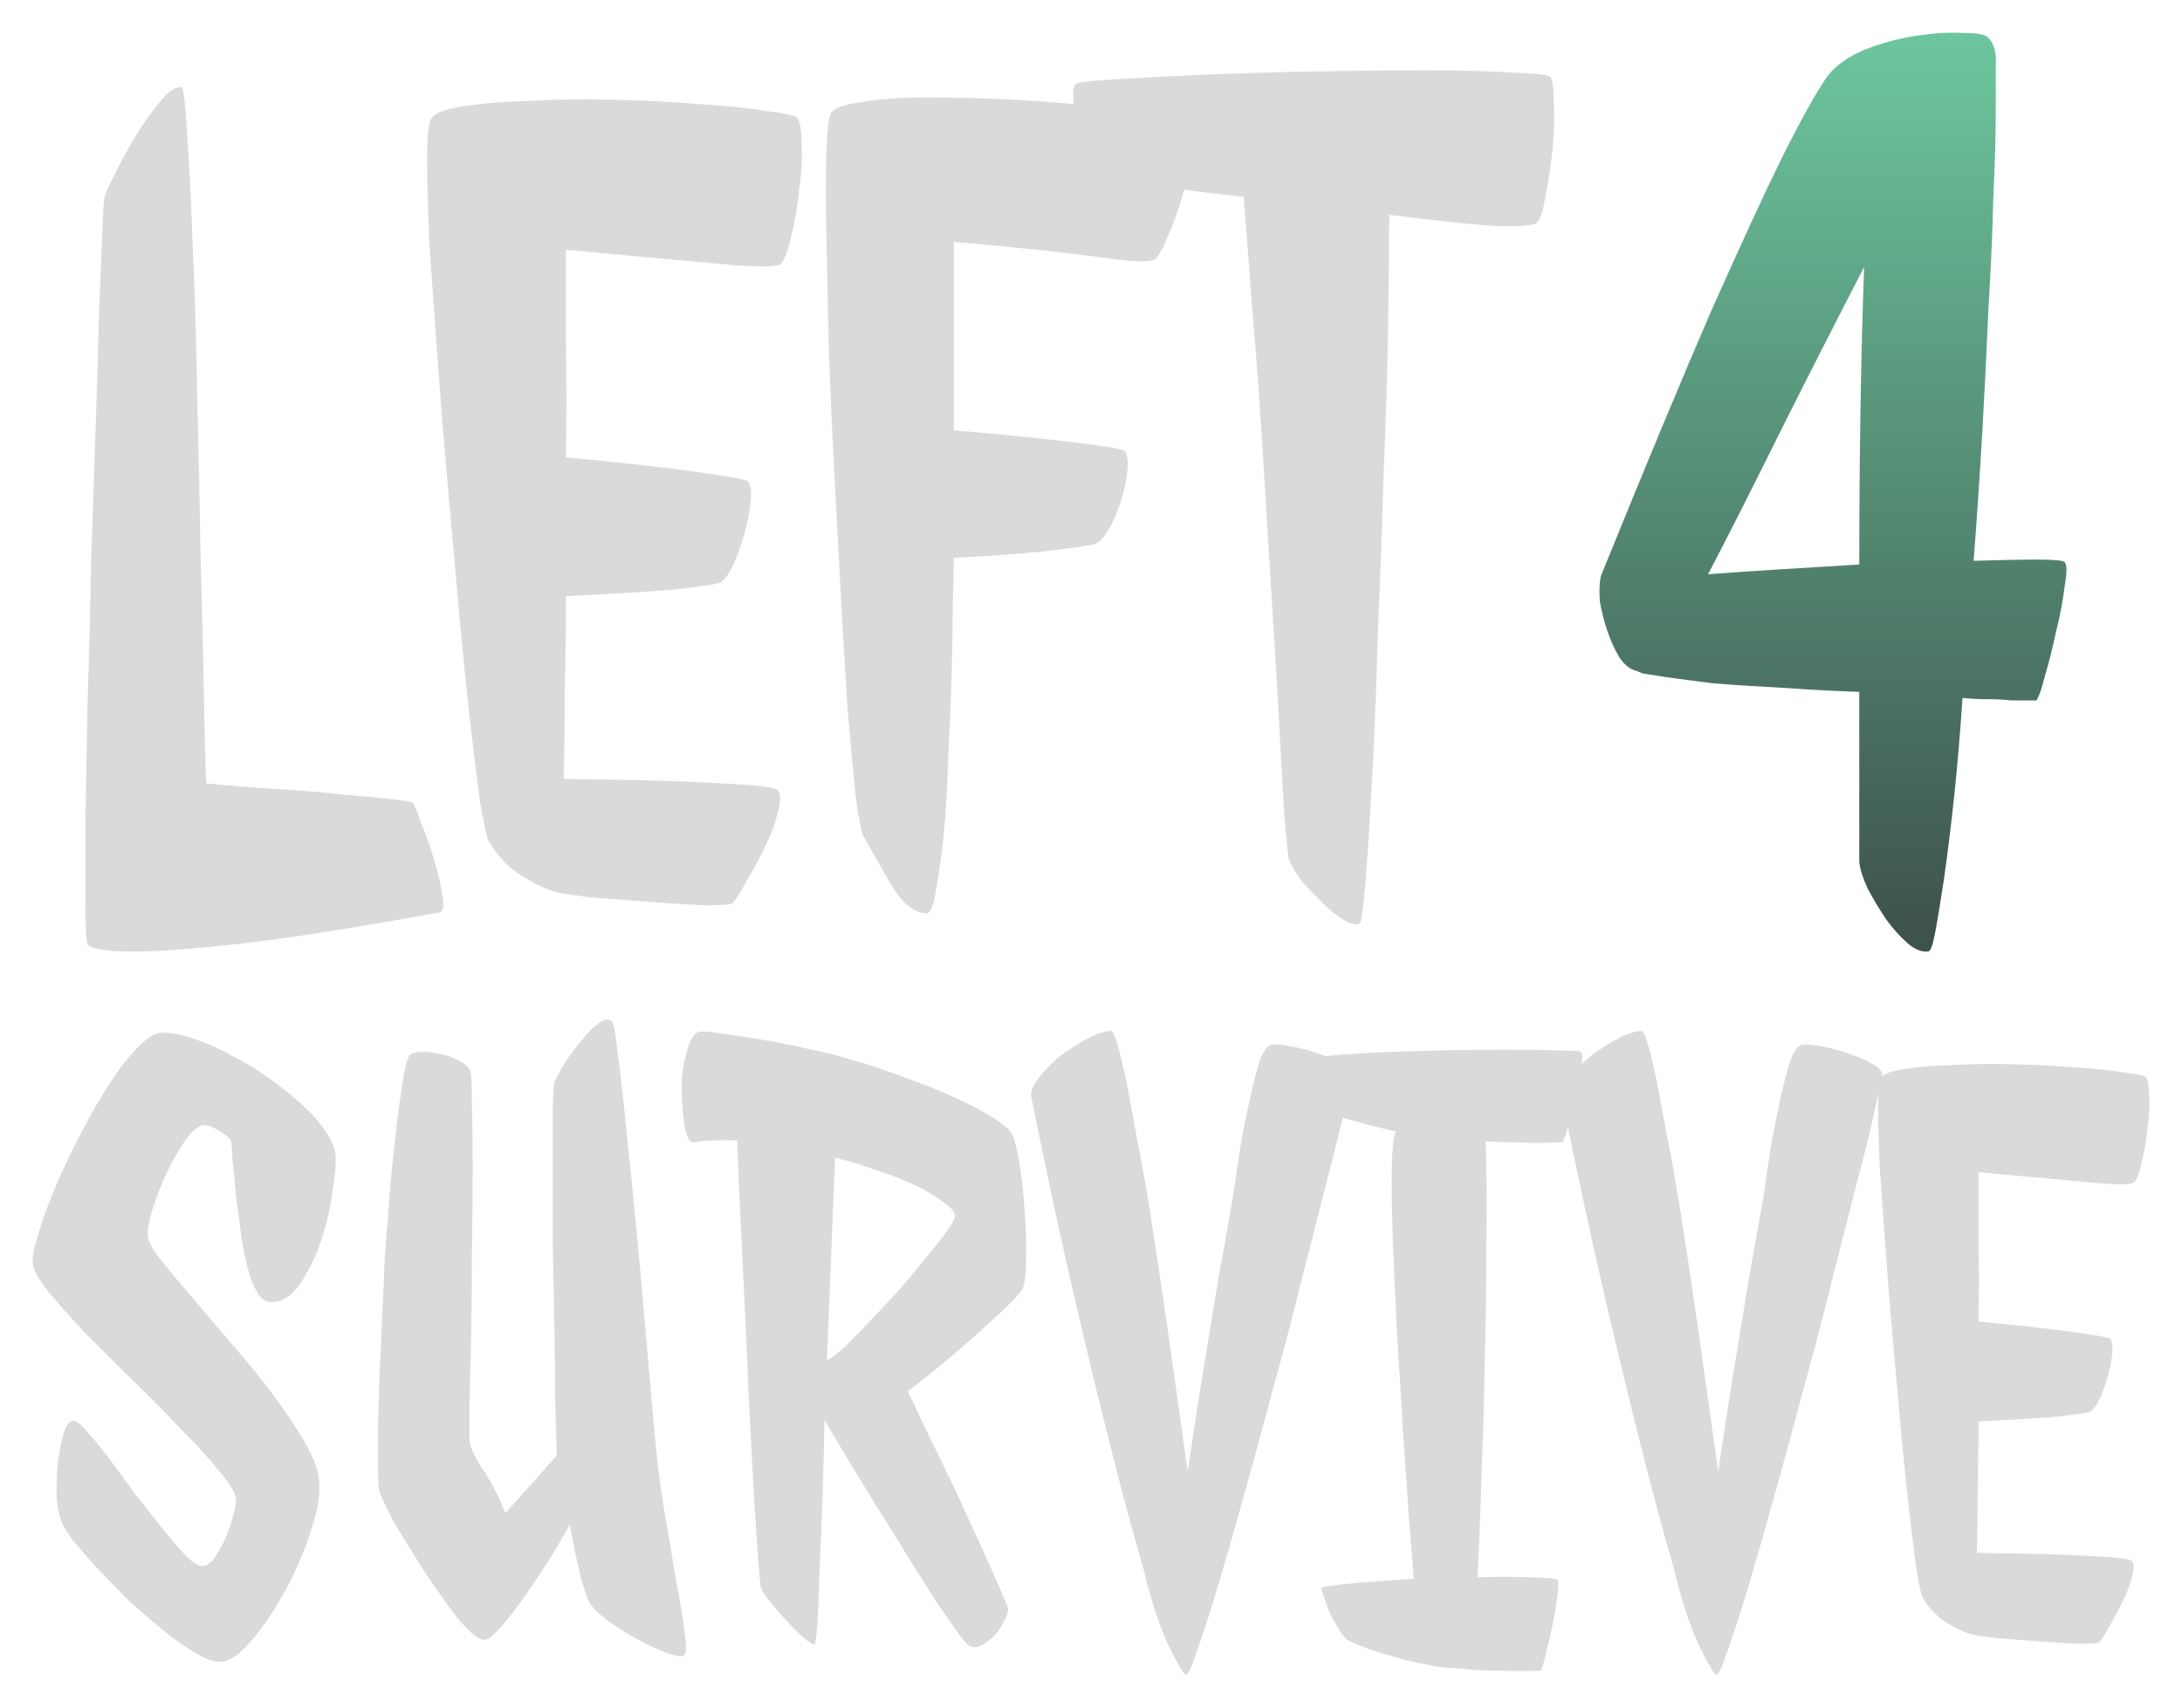 <svg width="267" height="209" viewBox="0 0 267 209" fill="none" xmlns="http://www.w3.org/2000/svg">
<g filter="url(#filter0_d_30_39)">
<path d="M252.635 64.777C252.936 65.076 252.936 66.075 252.635 67.774C252.435 69.472 252.084 71.32 251.582 73.319C251.181 75.217 250.73 77.015 250.228 78.713C249.827 80.312 249.476 81.311 249.175 81.711C248.272 81.711 247.269 81.711 246.166 81.711C245.163 81.611 244.21 81.561 243.308 81.561C242.204 81.561 241.151 81.511 240.148 81.411C239.847 85.807 239.496 89.903 239.095 93.699C238.694 97.396 238.293 100.643 237.891 103.44C237.49 106.138 237.139 108.286 236.838 109.884C236.537 111.583 236.236 112.432 235.936 112.432C235.133 112.532 234.281 112.182 233.378 111.383C232.475 110.583 231.623 109.634 230.82 108.535C230.018 107.337 229.266 106.088 228.563 104.789C227.962 103.49 227.611 102.391 227.51 101.492V80.662C224.501 80.562 221.643 80.412 218.935 80.212C215.123 80.012 212.014 79.812 209.607 79.613C207.2 79.313 205.294 79.063 203.89 78.863C202.586 78.663 201.633 78.514 201.031 78.414C200.53 78.214 200.279 78.114 200.279 78.114C199.477 77.914 198.774 77.365 198.173 76.466C197.571 75.466 197.069 74.368 196.668 73.169C196.267 71.97 195.966 70.771 195.765 69.572C195.665 68.273 195.715 67.224 195.916 66.425C201.432 52.838 205.946 41.998 209.456 33.906C213.067 25.813 215.926 19.619 218.032 15.323C220.539 10.328 222.445 6.931 223.749 5.133C224.852 3.834 226.407 2.785 228.413 1.986C230.519 1.186 232.626 0.637 234.732 0.337C236.838 0.037 238.694 -0.062 240.299 0.037C242.004 0.037 243.007 0.237 243.308 0.637C244.01 1.336 244.311 2.435 244.21 3.934C244.21 5.432 244.21 7.281 244.21 9.479C244.21 12.476 244.11 16.072 243.909 20.268C243.809 24.465 243.608 29.01 243.308 33.906C243.107 38.701 242.856 43.746 242.555 49.041C242.254 54.236 241.903 59.432 241.502 64.627C244.712 64.527 247.32 64.477 249.326 64.477C251.332 64.477 252.435 64.577 252.635 64.777ZM209.005 66.275C211.613 66.075 214.521 65.876 217.731 65.676C221.041 65.476 224.301 65.276 227.51 65.076C227.51 58.682 227.56 52.288 227.661 45.894C227.761 39.5 227.912 33.756 228.112 28.66C224.702 35.254 221.292 41.948 217.882 48.742C214.572 55.435 211.613 61.28 209.005 66.275Z" fill="url(#paint0_linear_30_39)"/>
</g>
<g filter="url(#filter1_d_30_39)">
<path d="M10.728 111.62C10.544 111.16 10.452 109.503 10.452 106.649C10.452 103.795 10.452 100.205 10.452 95.879C10.544 91.552 10.636 86.72 10.728 81.381C10.912 75.949 11.05 70.472 11.142 64.949C11.326 59.334 11.51 53.903 11.694 48.656C11.878 43.317 12.016 38.576 12.108 34.434C12.292 30.291 12.43 26.931 12.522 24.354C12.614 21.684 12.706 20.258 12.798 20.073C12.89 19.705 13.304 18.785 14.04 17.312C14.776 15.839 15.604 14.32 16.524 12.755C17.536 11.098 18.548 9.671 19.561 8.475C20.573 7.186 21.447 6.588 22.183 6.68C22.459 6.772 22.689 8.613 22.873 12.203C23.149 15.701 23.379 20.212 23.563 25.735C23.839 31.258 24.023 37.379 24.115 44.099C24.299 50.727 24.437 57.217 24.529 63.568C24.713 69.828 24.851 75.535 24.943 80.69C25.035 85.753 25.127 89.481 25.219 91.875C28.163 92.151 31.107 92.381 34.051 92.565C37.088 92.749 39.802 92.979 42.194 93.255C44.586 93.439 46.518 93.624 47.99 93.808C49.554 93.992 50.382 94.13 50.474 94.222C50.75 94.59 51.118 95.465 51.578 96.845C52.13 98.134 52.637 99.561 53.097 101.126C53.557 102.599 53.879 103.98 54.063 105.268C54.339 106.557 54.293 107.339 53.925 107.616C43.344 109.549 35.156 110.837 29.359 111.482C23.563 112.126 19.285 112.448 16.524 112.448C13.304 112.448 11.372 112.172 10.728 111.62Z" fill="#DADADA"/>
<path d="M95.603 28.22C95.235 28.68 92.981 28.726 88.841 28.358C84.701 27.99 78.168 27.392 69.244 26.563C69.244 29.601 69.244 33.329 69.244 37.748C69.336 42.166 69.336 46.907 69.244 51.97C76.144 52.614 81.526 53.212 85.391 53.765C89.255 54.317 91.279 54.685 91.463 54.869C91.831 55.238 91.969 56.02 91.877 57.217C91.785 58.321 91.555 59.564 91.187 60.945C90.819 62.326 90.359 63.66 89.807 64.949C89.255 66.146 88.703 66.928 88.151 67.296C87.691 67.481 85.851 67.757 82.63 68.125C79.502 68.401 75.04 68.677 69.244 68.953C69.244 72.912 69.198 76.824 69.106 80.69C69.106 84.556 69.06 88.1 68.968 91.322C77.892 91.414 84.379 91.598 88.427 91.875C92.567 92.059 94.821 92.335 95.189 92.703C95.557 93.163 95.557 94.038 95.189 95.327C94.913 96.615 94.407 97.996 93.671 99.469C93.027 100.85 92.291 102.231 91.463 103.611C90.727 104.992 90.129 105.959 89.669 106.511C89.485 106.695 88.381 106.787 86.357 106.787C84.332 106.695 82.078 106.557 79.594 106.373C77.11 106.189 74.718 106.005 72.418 105.821C70.118 105.544 68.6 105.314 67.864 105.13C66.483 104.67 65.011 103.933 63.447 102.921C61.883 101.816 60.641 100.435 59.721 98.778C59.537 98.318 59.215 96.799 58.755 94.222C58.387 91.552 57.973 88.192 57.513 84.142C57.053 80.092 56.593 75.535 56.133 70.472C55.673 65.409 55.213 60.254 54.753 55.007C54.293 49.76 53.879 44.605 53.511 39.543C53.143 34.48 52.821 29.923 52.544 25.873C52.361 21.73 52.269 18.324 52.269 15.655C52.269 12.893 52.407 11.236 52.683 10.684C52.959 9.948 54.247 9.395 56.547 9.027C58.847 8.659 61.607 8.429 64.827 8.337C68.047 8.153 71.498 8.107 75.178 8.199C78.95 8.291 82.446 8.475 85.667 8.751C88.887 8.935 91.601 9.211 93.809 9.579C96.017 9.856 97.259 10.132 97.535 10.408C97.903 10.868 98.087 11.927 98.087 13.584C98.179 15.241 98.087 17.082 97.811 19.107C97.627 21.04 97.305 22.927 96.845 24.768C96.477 26.517 96.063 27.668 95.603 28.22Z" fill="#DADADA"/>
<path d="M116.719 64.259C116.719 65.455 116.673 67.343 116.58 69.92C116.58 72.498 116.534 75.397 116.442 78.619C116.35 81.841 116.212 85.201 116.028 88.699C115.936 92.105 115.752 95.234 115.476 98.088C115.2 100.85 114.878 103.151 114.51 104.992C114.234 106.833 113.866 107.754 113.406 107.754C112.026 107.754 110.692 106.787 109.404 104.854C108.208 102.829 106.966 100.666 105.678 98.364C105.402 97.812 105.08 96.201 104.712 93.531C104.436 90.77 104.114 87.318 103.746 83.176C103.47 79.033 103.194 74.431 102.918 69.368C102.642 64.305 102.366 59.15 102.09 53.903C101.814 48.656 101.584 43.501 101.4 38.438C101.308 33.375 101.216 28.818 101.124 24.768C101.032 20.718 101.032 17.358 101.124 14.688C101.216 11.927 101.4 10.316 101.676 9.856C102.044 9.211 103.332 8.751 105.54 8.475C107.748 8.107 110.416 7.922 113.544 7.922C116.765 7.922 120.215 8.014 123.895 8.199C127.575 8.383 130.979 8.659 134.108 9.027C137.328 9.303 139.996 9.625 142.112 9.994C144.32 10.362 145.562 10.684 145.838 10.96C146.206 11.328 146.252 12.341 145.976 13.998C145.792 15.563 145.424 17.312 144.872 19.245C144.412 21.086 143.814 22.835 143.078 24.492C142.434 26.149 141.882 27.207 141.422 27.668C140.962 28.128 138.8 28.082 134.936 27.53C131.163 26.977 125.091 26.333 116.719 25.597V48.656C123.159 49.208 128.173 49.714 131.761 50.175C135.442 50.635 137.374 50.957 137.558 51.141C137.926 51.509 138.064 52.246 137.972 53.35C137.88 54.455 137.65 55.652 137.282 56.941C136.914 58.137 136.454 59.288 135.902 60.392C135.35 61.405 134.798 62.096 134.246 62.464C133.97 62.648 132.313 62.924 129.277 63.292C126.333 63.66 122.147 63.983 116.719 64.259Z" fill="#DADADA"/>
<path d="M189.725 5.437C190.001 5.897 190.139 6.956 190.139 8.613C190.231 10.27 190.185 12.065 190.001 13.998C189.817 15.931 189.541 17.818 189.173 19.659C188.897 21.408 188.575 22.559 188.207 23.111C187.931 23.571 186.229 23.756 183.101 23.663C180.064 23.479 175.694 23.019 169.99 22.283C169.99 25.873 169.944 30.475 169.852 36.091C169.76 41.706 169.576 47.735 169.3 54.179C169.116 60.531 168.886 66.928 168.61 73.372C168.426 79.816 168.196 85.661 167.92 90.908C167.644 96.155 167.368 100.435 167.092 103.749C166.816 107.063 166.586 108.812 166.402 108.996C166.034 109.273 165.39 109.134 164.469 108.582C163.641 108.122 162.767 107.431 161.847 106.511C160.927 105.59 160.053 104.67 159.225 103.749C158.489 102.737 157.983 101.862 157.707 101.126C157.615 100.758 157.431 98.963 157.155 95.741C156.971 92.519 156.741 88.469 156.465 83.59C156.189 78.711 155.867 73.28 155.499 67.296C155.131 61.313 154.763 55.376 154.395 49.484C154.027 43.593 153.613 38.07 153.153 32.915C152.785 27.76 152.463 23.479 152.187 20.073C145.93 19.429 141.422 18.785 138.662 18.14C135.902 17.496 134.338 16.99 133.97 16.621C133.602 16.253 133.234 15.563 132.866 14.55C132.405 13.446 132.037 12.341 131.761 11.236C131.485 10.132 131.347 9.119 131.347 8.199C131.255 7.186 131.347 6.542 131.623 6.265C131.807 6.081 133.372 5.897 136.316 5.713C139.168 5.529 142.71 5.345 146.942 5.161C151.175 4.977 155.729 4.839 160.605 4.747C165.574 4.655 170.174 4.609 174.406 4.609C178.638 4.609 182.181 4.701 185.033 4.885C187.977 4.977 189.541 5.161 189.725 5.437Z" fill="#DADADA"/>
</g>
<g filter="url(#filter2_d_30_39)">
<path d="M41.063 137.458C41.13 138.452 40.996 139.942 40.663 141.928C40.397 143.915 39.931 145.902 39.265 147.888C38.599 149.875 37.734 151.63 36.669 153.153C35.67 154.61 34.505 155.338 33.173 155.338C32.508 155.338 31.942 154.941 31.476 154.146C31.009 153.352 30.61 152.325 30.277 151.067C29.944 149.809 29.678 148.418 29.478 146.895C29.278 145.306 29.079 143.783 28.879 142.326C28.746 140.869 28.613 139.544 28.479 138.352C28.413 137.094 28.346 136.167 28.28 135.571C28.013 135.174 27.514 134.776 26.782 134.379C26.116 133.915 25.517 133.684 24.984 133.684C24.385 133.684 23.652 134.247 22.787 135.372C21.988 136.498 21.222 137.823 20.49 139.346C19.757 140.869 19.158 142.392 18.692 143.915C18.226 145.372 18.026 146.498 18.093 147.292C18.093 147.822 18.592 148.749 19.591 150.074C20.656 151.398 21.954 152.954 23.486 154.742C25.017 156.53 26.682 158.484 28.479 160.603C30.277 162.656 31.942 164.709 33.473 166.762C35.004 168.815 36.303 170.768 37.368 172.622C38.433 174.477 38.999 176.066 39.066 177.39C39.199 178.98 38.833 181.033 37.967 183.549C37.168 185.999 36.136 188.383 34.871 190.701C33.606 193.019 32.241 195.039 30.776 196.76C29.378 198.416 28.113 199.277 26.981 199.343C26.249 199.409 25.284 199.078 24.085 198.35C22.887 197.687 21.588 196.793 20.19 195.668C18.792 194.542 17.36 193.317 15.896 191.992C14.498 190.602 13.166 189.244 11.901 187.92C10.702 186.595 9.67 185.403 8.805 184.344C8.006 183.218 7.54 182.39 7.407 181.86C7.14 181.066 6.974 180.006 6.907 178.682C6.907 177.291 6.974 175.967 7.107 174.708C7.307 173.384 7.54 172.258 7.806 171.331C8.139 170.338 8.539 169.841 9.005 169.841C9.338 169.841 9.87 170.271 10.602 171.132C11.402 171.993 12.3 173.086 13.299 174.41C14.298 175.735 15.363 177.192 16.495 178.781C17.693 180.304 18.825 181.728 19.89 183.052C20.956 184.377 21.921 185.503 22.787 186.43C23.652 187.291 24.351 187.688 24.884 187.622C25.284 187.622 25.716 187.324 26.182 186.728C26.648 186.065 27.081 185.304 27.481 184.443C27.88 183.516 28.213 182.589 28.479 181.662C28.746 180.735 28.879 180.006 28.879 179.476C28.812 178.682 28.146 177.556 26.881 176.099C25.683 174.576 24.152 172.887 22.287 171.033C20.49 169.113 18.526 167.126 16.395 165.073C14.331 163.02 12.367 161.067 10.503 159.212C8.705 157.292 7.174 155.57 5.909 154.047C4.71 152.524 4.078 151.365 4.011 150.57C3.945 149.776 4.178 148.551 4.71 146.895C5.243 145.173 5.942 143.253 6.807 141.134C7.74 139.015 8.772 136.862 9.903 134.677C11.035 132.492 12.2 130.472 13.399 128.618C14.597 126.763 15.762 125.273 16.894 124.148C18.026 122.956 19.025 122.36 19.89 122.36C21.022 122.36 22.321 122.624 23.785 123.154C25.25 123.618 26.748 124.28 28.28 125.141C29.878 125.936 31.409 126.863 32.874 127.922C34.405 128.982 35.77 130.075 36.968 131.2C38.167 132.26 39.132 133.353 39.865 134.478C40.597 135.538 40.996 136.531 41.063 137.458Z" fill="#DADADA"/>
<path d="M74.919 121.068C75.119 121.333 75.352 122.691 75.618 125.141C75.951 127.525 76.284 130.505 76.617 134.081C77.016 137.657 77.416 141.564 77.815 145.802C78.215 149.974 78.581 154.014 78.914 157.921C79.247 161.762 79.546 165.205 79.813 168.252C80.079 171.232 80.279 173.318 80.412 174.51C80.612 176.298 80.911 178.483 81.311 181.066C81.777 183.648 82.21 186.198 82.609 188.714C83.075 191.165 83.441 193.317 83.708 195.171C83.974 197.025 84.007 198.118 83.808 198.449C83.608 198.78 82.942 198.747 81.81 198.35C80.678 197.952 79.447 197.389 78.115 196.661C76.783 195.933 75.518 195.138 74.32 194.277C73.188 193.416 72.456 192.688 72.123 192.092C71.79 191.429 71.424 190.337 71.024 188.814C70.625 187.224 70.192 185.138 69.726 182.556C68.86 184.145 67.895 185.767 66.83 187.423C65.764 189.079 64.732 190.602 63.734 191.992C62.735 193.383 61.803 194.542 60.937 195.469C60.138 196.33 59.539 196.727 59.14 196.661C58.474 196.595 57.442 195.734 56.044 194.078C54.712 192.357 53.347 190.436 51.949 188.317C50.551 186.132 49.286 184.079 48.154 182.158C47.089 180.172 46.489 178.847 46.356 178.185C46.29 177.788 46.256 176.894 46.256 175.503C46.256 174.046 46.256 172.324 46.256 170.338C46.323 168.351 46.389 166.199 46.456 163.881C46.589 161.497 46.689 159.179 46.756 156.928C46.889 154.61 46.989 152.425 47.055 150.372C47.188 148.319 47.322 146.63 47.455 145.306C47.588 143.253 47.754 141.134 47.954 138.948C48.22 136.697 48.453 134.611 48.653 132.69C48.919 130.77 49.153 129.147 49.352 127.823C49.619 126.432 49.852 125.571 50.051 125.24C50.184 124.975 50.584 124.81 51.25 124.744C51.982 124.677 52.781 124.744 53.647 124.942C54.512 125.075 55.311 125.34 56.044 125.737C56.776 126.068 57.275 126.498 57.542 127.028C57.675 127.359 57.741 128.684 57.741 131.002C57.808 133.253 57.841 135.968 57.841 139.147C57.841 142.326 57.808 145.769 57.741 149.478C57.741 153.12 57.708 156.563 57.642 159.808C57.575 163.053 57.508 165.835 57.442 168.152C57.442 170.404 57.442 171.728 57.442 172.126C57.442 172.854 57.941 174.013 58.94 175.602C60.005 177.125 60.971 178.98 61.836 181.165L68.128 174.112C68.061 172.258 67.995 169.874 67.928 166.96C67.928 164.047 67.895 160.967 67.828 157.722C67.762 154.411 67.695 151.1 67.629 147.789C67.629 144.412 67.629 141.332 67.629 138.551C67.629 135.77 67.629 133.485 67.629 131.697C67.695 129.843 67.762 128.783 67.828 128.518C68.028 127.988 68.427 127.227 69.027 126.234C69.692 125.174 70.392 124.214 71.124 123.353C71.856 122.426 72.589 121.697 73.321 121.168C74.053 120.638 74.586 120.605 74.919 121.068Z" fill="#DADADA"/>
<path d="M123.656 134.478C123.989 134.876 124.322 136.001 124.655 137.856C124.987 139.71 125.22 141.73 125.354 143.915C125.553 146.1 125.62 148.153 125.553 150.074C125.553 151.994 125.387 153.252 125.054 153.848C124.788 154.246 124.122 154.974 123.057 156.034C121.991 157.027 120.76 158.153 119.361 159.411C117.963 160.669 116.498 161.927 114.967 163.186C113.502 164.378 112.204 165.404 111.072 166.265C111.605 167.325 112.271 168.715 113.07 170.437C113.869 172.093 114.734 173.881 115.666 175.801C116.598 177.655 117.497 179.576 118.363 181.562C119.295 183.549 120.127 185.37 120.859 187.026C121.592 188.615 122.191 189.973 122.657 191.098C123.123 192.158 123.356 192.787 123.356 192.986C123.356 193.317 123.19 193.78 122.857 194.376C122.591 194.972 122.224 195.535 121.758 196.065C121.292 196.529 120.793 196.926 120.26 197.257C119.728 197.588 119.228 197.654 118.762 197.456C118.496 197.389 117.997 196.86 117.264 195.866C116.532 194.807 115.633 193.515 114.568 191.992C113.569 190.403 112.437 188.615 111.172 186.628C109.974 184.642 108.742 182.655 107.477 180.668C106.212 178.615 105.013 176.662 103.881 174.808C102.75 172.887 101.751 171.199 100.885 169.742C100.752 176.629 100.586 181.927 100.386 185.635C100.253 189.343 100.153 192.059 100.086 193.78C99.953 195.833 99.82 196.992 99.687 197.257C99.487 197.257 99.054 196.992 98.389 196.462C97.723 195.866 97.024 195.171 96.291 194.376C95.559 193.582 94.86 192.787 94.194 191.992C93.595 191.198 93.229 190.602 93.096 190.204C92.962 189.343 92.763 186.86 92.496 182.754C92.363 180.966 92.23 178.748 92.097 176.099C91.964 173.45 91.797 170.238 91.597 166.464C91.464 162.689 91.264 158.252 90.998 153.153C90.732 148.054 90.466 142.193 90.199 135.571C89.001 135.505 88.035 135.505 87.303 135.571C86.571 135.571 86.005 135.604 85.605 135.67C85.206 135.737 84.906 135.77 84.706 135.77C84.507 135.703 84.34 135.538 84.207 135.273C83.941 134.743 83.741 133.849 83.608 132.591C83.475 131.267 83.408 130.008 83.408 128.816C83.408 127.492 83.608 126.167 84.007 124.843C84.34 123.518 84.773 122.691 85.306 122.36C85.572 122.161 86.504 122.194 88.102 122.459C89.7 122.658 91.464 122.922 93.395 123.254C95.326 123.585 97.157 123.949 98.888 124.346C100.686 124.744 101.851 125.008 102.383 125.141C102.85 125.273 103.615 125.505 104.68 125.836C105.746 126.101 106.977 126.498 108.376 127.028C109.774 127.492 111.239 128.022 112.77 128.618C114.368 129.214 115.866 129.843 117.264 130.505C118.662 131.167 119.927 131.829 121.059 132.492C122.191 133.154 123.057 133.816 123.656 134.478ZM101.185 162.49C101.784 162.159 102.583 161.53 103.582 160.603C104.581 159.61 105.646 158.517 106.778 157.325C107.976 156.067 109.175 154.775 110.373 153.451C111.572 152.06 112.637 150.769 113.569 149.577C114.568 148.385 115.367 147.359 115.966 146.498C116.565 145.637 116.865 145.074 116.865 144.809C116.865 144.345 116.432 143.816 115.566 143.22C114.767 142.557 113.702 141.895 112.37 141.233C111.039 140.571 109.474 139.942 107.677 139.346C105.879 138.683 104.048 138.121 102.184 137.657L101.185 162.49Z" fill="#DADADA"/>
<path d="M139.935 188.019C138.67 183.715 137.305 178.649 135.84 172.821C134.575 167.854 133.11 161.795 131.446 154.643C129.781 147.491 128.017 139.279 126.153 130.008C126.153 129.346 126.519 128.584 127.251 127.724C127.984 126.796 128.849 125.936 129.848 125.141C130.913 124.346 132.012 123.651 133.144 123.055C134.275 122.459 135.241 122.161 136.04 122.161C136.506 122.691 137.138 124.942 137.937 128.916C138.27 130.637 138.67 132.79 139.136 135.372C139.668 137.955 140.234 141.167 140.834 145.008C141.433 148.782 142.099 153.219 142.831 158.318C143.563 163.417 144.396 169.344 145.328 176.099C145.994 171.53 146.659 167.225 147.325 163.186C147.991 159.08 148.59 155.438 149.123 152.259C149.789 148.617 150.388 145.239 150.92 142.127C151.187 140.207 151.486 138.187 151.819 136.068C152.219 133.882 152.618 131.896 153.018 130.108C153.417 128.32 153.817 126.83 154.216 125.638C154.682 124.446 155.182 123.85 155.714 123.85C156.18 123.783 156.946 123.85 158.011 124.048C159.143 124.247 160.242 124.545 161.307 124.942C162.372 125.273 163.304 125.671 164.103 126.134C164.969 126.598 165.402 127.061 165.402 127.525C165.402 127.79 165.135 129.048 164.603 131.3C164.137 133.551 163.438 136.432 162.505 139.942C161.64 143.385 160.641 147.292 159.509 151.663C158.444 156.034 157.279 160.504 156.014 165.073C154.815 169.576 153.617 173.98 152.419 178.284C151.22 182.589 150.121 186.43 149.123 189.807C148.124 193.118 147.259 195.8 146.526 197.853C145.86 199.906 145.394 200.932 145.128 200.932C144.862 200.932 144.163 199.773 143.031 197.456C141.899 195.072 140.867 191.926 139.935 188.019Z" fill="#DADADA"/>
<path d="M191.168 135.77C190.036 135.836 188.904 135.869 187.773 135.869C186.707 135.803 185.709 135.77 184.777 135.77C183.711 135.77 182.713 135.737 181.78 135.67C181.914 139.18 181.947 143.286 181.88 147.988C181.88 152.623 181.814 157.391 181.681 162.292C181.614 167.192 181.481 171.993 181.281 176.695C181.148 181.331 180.981 185.436 180.782 189.012C183.312 188.946 185.542 188.946 187.473 189.012C189.404 189.079 190.436 189.178 190.569 189.31C190.702 189.509 190.702 190.171 190.569 191.297C190.436 192.357 190.236 193.549 189.97 194.873C189.703 196.131 189.437 197.29 189.171 198.35C188.904 199.475 188.705 200.171 188.572 200.436C186.707 200.502 184.976 200.502 183.378 200.436C181.847 200.436 180.515 200.369 179.384 200.237C178.052 200.171 176.853 200.071 175.788 199.939C174.723 199.74 173.591 199.509 172.393 199.244C171.394 198.979 170.229 198.648 168.897 198.25C167.632 197.853 166.334 197.356 165.002 196.76C164.736 196.628 164.403 196.264 164.003 195.668C163.671 195.072 163.304 194.443 162.905 193.78C162.572 193.052 162.306 192.357 162.106 191.694C161.84 191.032 161.706 190.569 161.706 190.304C161.706 190.237 162.006 190.171 162.605 190.105C163.205 189.973 164.037 189.873 165.102 189.807C166.167 189.675 167.366 189.575 168.697 189.509C170.029 189.377 171.46 189.277 172.992 189.211C172.859 187.291 172.659 184.774 172.393 181.662C172.193 178.483 171.96 175.073 171.693 171.43C171.494 167.722 171.261 163.947 170.994 160.106C170.795 156.199 170.628 152.59 170.495 149.279C170.362 145.902 170.295 142.955 170.295 140.438C170.295 137.922 170.395 136.167 170.595 135.174C170.661 135.041 170.695 134.942 170.695 134.876C170.695 134.743 170.728 134.611 170.795 134.478L167.998 133.783C167.199 133.584 166.334 133.353 165.402 133.088C164.47 132.823 163.537 132.525 162.605 132.194C162.339 132.061 162.006 131.697 161.607 131.101C161.141 130.505 160.708 129.843 160.308 129.114C159.842 128.386 159.476 127.724 159.21 127.128C158.877 126.465 158.71 126.002 158.71 125.737C158.71 125.604 159.576 125.472 161.307 125.34C162.971 125.141 165.069 124.975 167.599 124.843C170.129 124.71 172.859 124.611 175.788 124.545C178.784 124.479 181.547 124.446 184.077 124.446C186.674 124.446 188.838 124.479 190.569 124.545C192.367 124.545 193.332 124.611 193.465 124.744C193.665 124.942 193.665 125.604 193.465 126.73C193.332 127.79 193.099 128.982 192.766 130.306C192.5 131.565 192.2 132.757 191.867 133.882C191.601 134.942 191.368 135.571 191.168 135.77Z" fill="#DADADA"/>
<path d="M204.85 188.019C203.585 183.715 202.221 178.649 200.756 172.821C199.491 167.854 198.026 161.795 196.361 154.643C194.697 147.491 192.933 139.279 191.068 130.008C191.068 129.346 191.435 128.584 192.167 127.724C192.899 126.796 193.765 125.936 194.764 125.141C195.829 124.346 196.927 123.651 198.059 123.055C199.191 122.459 200.157 122.161 200.956 122.161C201.422 122.691 202.054 124.942 202.853 128.916C203.186 130.637 203.585 132.79 204.051 135.372C204.584 137.955 205.15 141.167 205.749 145.008C206.349 148.782 207.014 153.219 207.747 158.318C208.479 163.417 209.311 169.344 210.243 176.099C210.909 171.53 211.575 167.225 212.241 163.186C212.907 159.08 213.506 155.438 214.039 152.259C214.704 148.617 215.304 145.239 215.836 142.127C216.103 140.207 216.402 138.187 216.735 136.068C217.135 133.882 217.534 131.896 217.933 130.108C218.333 128.32 218.732 126.83 219.132 125.638C219.598 124.446 220.097 123.85 220.63 123.85C221.096 123.783 221.862 123.85 222.927 124.048C224.059 124.247 225.157 124.545 226.223 124.942C227.288 125.273 228.22 125.671 229.019 126.134C229.885 126.598 230.317 127.061 230.317 127.525C230.317 127.79 230.051 129.048 229.518 131.3C229.052 133.551 228.353 136.432 227.421 139.942C226.556 143.385 225.557 147.292 224.425 151.663C223.36 156.034 222.195 160.504 220.93 165.073C219.731 169.576 218.533 173.98 217.334 178.284C216.136 182.589 215.037 186.43 214.039 189.807C213.04 193.118 212.174 195.8 211.442 197.853C210.776 199.906 210.31 200.932 210.044 200.932C209.777 200.932 209.078 199.773 207.946 197.456C206.815 195.072 205.783 191.926 204.85 188.019Z" fill="#DADADA"/>
<path d="M261.177 140.637C260.911 140.968 259.28 141.001 256.284 140.736C253.288 140.471 248.56 140.041 242.102 139.445C242.102 141.63 242.102 144.312 242.102 147.491C242.169 150.67 242.169 154.08 242.102 157.722C247.096 158.186 250.991 158.616 253.787 159.014C256.583 159.411 258.048 159.676 258.181 159.808C258.448 160.073 258.547 160.636 258.481 161.497C258.414 162.292 258.248 163.186 257.982 164.179C257.715 165.172 257.382 166.133 256.983 167.06C256.583 167.921 256.184 168.483 255.784 168.748C255.451 168.881 254.12 169.079 251.79 169.344C249.526 169.543 246.297 169.742 242.102 169.94C242.102 172.788 242.069 175.602 242.002 178.384C242.002 181.165 241.969 183.715 241.902 186.032C248.361 186.099 253.055 186.231 255.984 186.43C258.98 186.562 260.611 186.761 260.878 187.026C261.144 187.357 261.144 187.986 260.878 188.913C260.678 189.84 260.312 190.833 259.779 191.893C259.313 192.886 258.78 193.88 258.181 194.873C257.649 195.866 257.216 196.562 256.883 196.959C256.75 197.091 255.951 197.158 254.486 197.158C253.021 197.091 251.39 196.992 249.592 196.86C247.795 196.727 246.064 196.595 244.399 196.462C242.735 196.264 241.636 196.098 241.103 195.966C240.105 195.635 239.039 195.105 237.908 194.376C236.776 193.582 235.877 192.588 235.211 191.396C235.078 191.065 234.845 189.973 234.512 188.118C234.246 186.198 233.946 183.781 233.613 180.867C233.28 177.953 232.947 174.675 232.614 171.033C232.282 167.391 231.949 163.682 231.616 159.908C231.283 156.133 230.983 152.425 230.717 148.782C230.451 145.14 230.218 141.862 230.018 138.948C229.885 135.968 229.818 133.518 229.818 131.598C229.818 129.611 229.918 128.419 230.118 128.022C230.317 127.492 231.25 127.094 232.914 126.83C234.579 126.565 236.576 126.399 238.906 126.333C241.237 126.2 243.733 126.167 246.397 126.234C249.126 126.3 251.656 126.432 253.987 126.631C256.317 126.763 258.281 126.962 259.879 127.227C261.477 127.426 262.376 127.624 262.576 127.823C262.842 128.154 262.975 128.916 262.975 130.108C263.042 131.3 262.975 132.624 262.775 134.081C262.642 135.472 262.409 136.829 262.076 138.154C261.81 139.412 261.51 140.24 261.177 140.637Z" fill="#DADADA"/>
</g>
<defs>
<filter id="filter0_d_30_39" x="191.715" y="0" width="65.146" height="120.448" filterUnits="userSpaceOnUse" color-interpolation-filters="sRGB">
<feFlood flood-opacity="0" result="BackgroundImageFix"/>
<feColorMatrix in="SourceAlpha" type="matrix" values="0 0 0 0 0 0 0 0 0 0 0 0 0 0 0 0 0 0 127 0" result="hardAlpha"/>
<feOffset dy="4"/>
<feGaussianBlur stdDeviation="2"/>
<feComposite in2="hardAlpha" operator="out"/>
<feColorMatrix type="matrix" values="0 0 0 0 0 0 0 0 0 0 0 0 0 0 0 0 0 0 0.25 0"/>
<feBlend mode="normal" in2="BackgroundImageFix" result="effect1_dropShadow_30_39"/>
<feBlend mode="normal" in="SourceGraphic" in2="effect1_dropShadow_30_39" result="shape"/>
</filter>
<filter id="filter1_d_30_39" x="6.452" y="4.609" width="187.733" height="115.84" filterUnits="userSpaceOnUse" color-interpolation-filters="sRGB">
<feFlood flood-opacity="0" result="BackgroundImageFix"/>
<feColorMatrix in="SourceAlpha" type="matrix" values="0 0 0 0 0 0 0 0 0 0 0 0 0 0 0 0 0 0 127 0" result="hardAlpha"/>
<feOffset dy="4"/>
<feGaussianBlur stdDeviation="2"/>
<feComposite in2="hardAlpha" operator="out"/>
<feColorMatrix type="matrix" values="0 0 0 0 0 0 0 0 0 0 0 0 0 0 0 0 0 0 0.25 0"/>
<feBlend mode="normal" in2="BackgroundImageFix" result="effect1_dropShadow_30_39"/>
<feBlend mode="normal" in="SourceGraphic" in2="effect1_dropShadow_30_39" result="shape"/>
</filter>
<filter id="filter2_d_30_39" x="0" y="120.744" width="267" height="88.189" filterUnits="userSpaceOnUse" color-interpolation-filters="sRGB">
<feFlood flood-opacity="0" result="BackgroundImageFix"/>
<feColorMatrix in="SourceAlpha" type="matrix" values="0 0 0 0 0 0 0 0 0 0 0 0 0 0 0 0 0 0 127 0" result="hardAlpha"/>
<feOffset dy="4"/>
<feGaussianBlur stdDeviation="2"/>
<feComposite in2="hardAlpha" operator="out"/>
<feColorMatrix type="matrix" values="0 0 0 0 0 0 0 0 0 0 0 0 0 0 0 0 0 0 0.25 0"/>
<feBlend mode="normal" in2="BackgroundImageFix" result="effect1_dropShadow_30_39"/>
<feBlend mode="normal" in="SourceGraphic" in2="effect1_dropShadow_30_39" result="shape"/>
</filter>
<linearGradient id="paint0_linear_30_39" x1="224.459" y1="-4.248" x2="224.459" y2="109.884" gradientUnits="userSpaceOnUse">
<stop stop-color="#6ECBA1"/>
<stop offset="1" stop-color="#3E534D"/>
</linearGradient>
</defs>
</svg>
